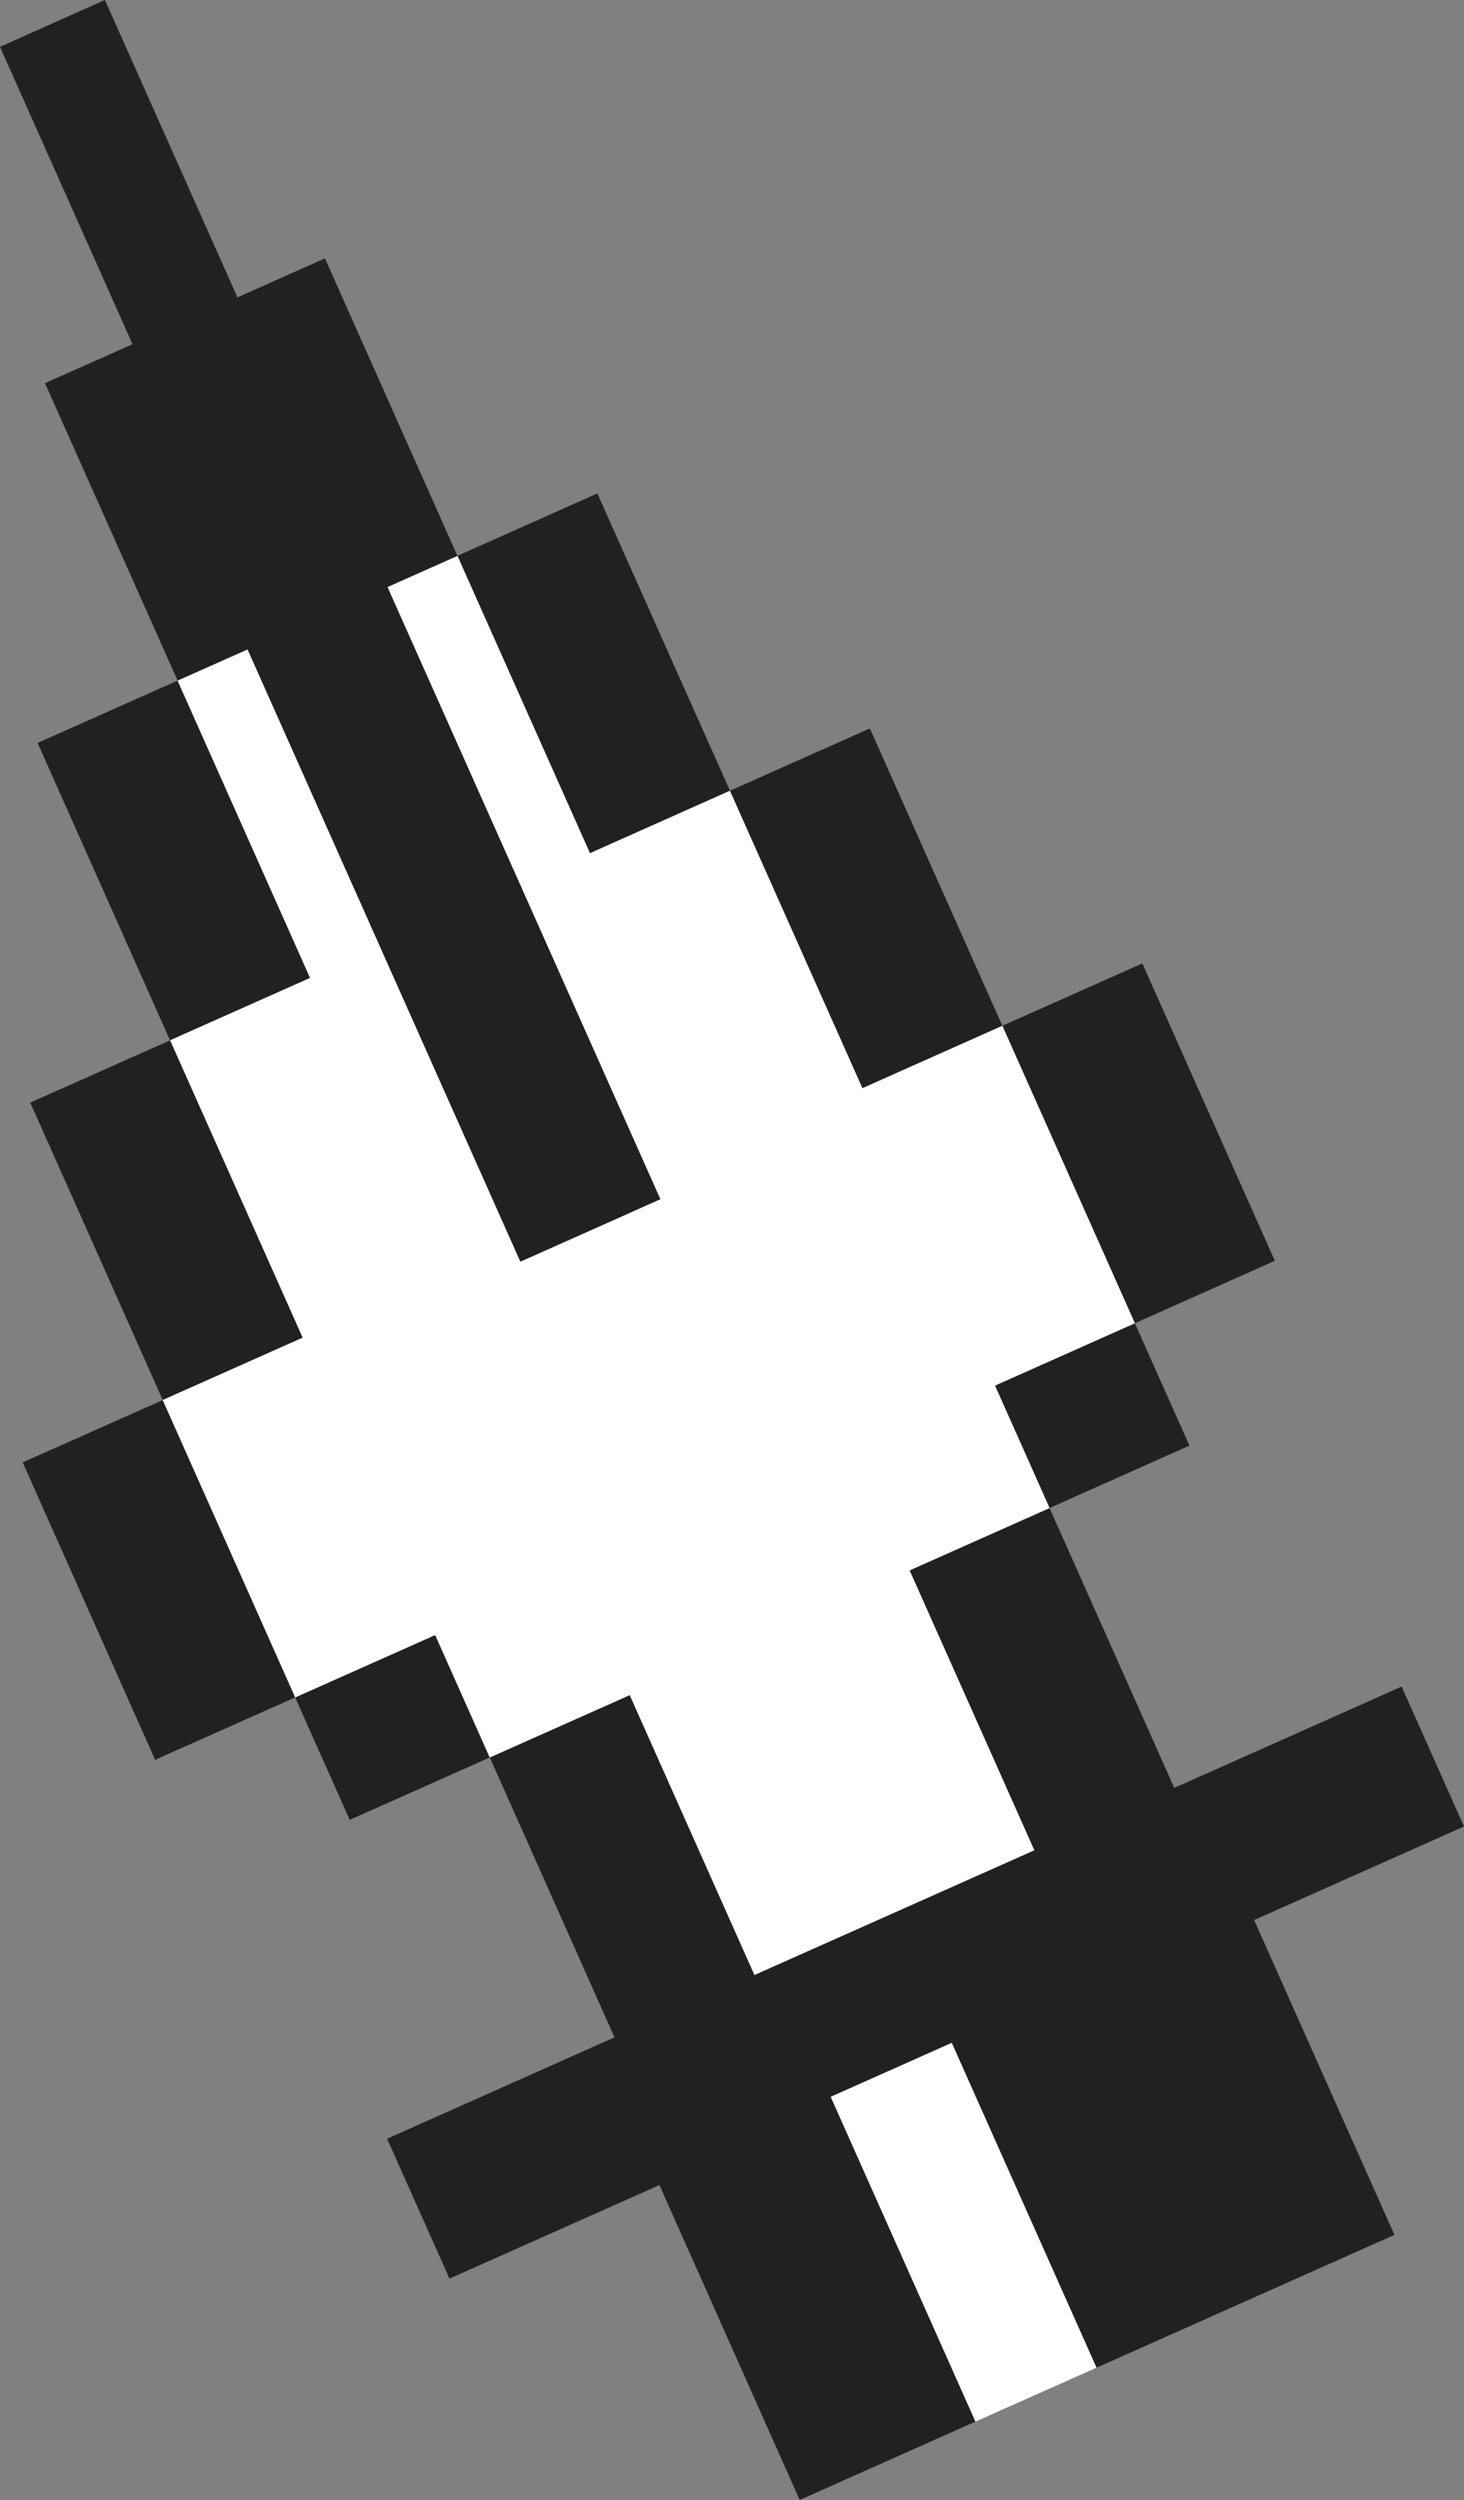 <svg id="Layer_1" data-name="Layer 1" xmlns="http://www.w3.org/2000/svg" viewBox="0 0 174.68 298.28"><rect x="0" y="0" width="174.68" height="298.28" fill="#808080" stroke="none"/><defs><style>.cls-1{fill:#212121;}.cls-2{fill:#fff;}</style></defs><title>pentool</title><polygon class="cls-1" points="141.92 172.48 125.23 179.93 118.72 165.32 135.41 157.88 141.92 172.48"/><polygon class="cls-1" points="149.64 229.09 166.38 266.65 130.9 282.47 130.83 282.5 113.56 243.74 99.12 250.18 116.39 288.93 95.42 298.28 78.68 260.71 53.63 271.87 46.19 255.18 73.32 243.08 58.44 209.69 75.14 202.25 90.02 235.64 106.72 228.2 123.41 220.76 108.53 187.37 125.23 179.93 140.11 213.32 167.24 201.23 174.68 217.92 149.64 229.09"/><polygon class="cls-1" points="152.11 150.43 135.41 157.88 119.6 122.39 136.3 114.95 152.11 150.43"/><polygon class="cls-1" points="119.6 122.39 102.9 129.84 87.09 94.35 103.79 86.91 119.6 122.39"/><rect class="cls-1" x="62.63" y="60.91" width="18.29" height="38.84" transform="translate(-27.44 36.21) rotate(-24.04)"/><rect class="cls-1" x="38.63" y="198.11" width="18.28" height="15.99" transform="translate(-80.68 37.28) rotate(-24.01)"/><rect class="cls-1" x="10.77" y="169.08" width="18.28" height="38.84" transform="translate(-75.93 24.42) rotate(-24.01)"/><polygon class="cls-1" points="36.12 159.6 19.42 167.04 3.61 131.56 20.3 124.12 36.12 159.6"/><rect class="cls-1" x="12.54" y="83.24" width="18.28" height="38.84" transform="translate(-40.84 17.71) rotate(-24.01)"/><polygon class="cls-2" points="125.23 179.93 108.53 187.37 123.41 220.76 106.72 228.2 90.02 235.64 75.14 202.25 58.44 209.69 51.93 195.08 35.23 202.52 19.42 167.04 36.12 159.6 20.3 124.12 37 116.68 21.19 81.2 29.54 77.48 62.09 150.53 70.44 146.81 78.79 143.08 46.23 70.04 54.58 66.32 70.39 101.8 87.09 94.35 102.9 129.84 119.6 122.39 135.41 157.88 118.72 165.32 125.23 179.93"/><polygon class="cls-1" points="78.79 143.08 70.44 146.81 62.09 150.53 29.54 77.48 21.19 81.2 5.37 45.72 15.81 41.07 0 5.59 6.26 2.79 12.52 0 28.33 35.48 38.77 30.83 54.58 66.32 46.23 70.04 78.79 143.08"/><polygon class="cls-2" points="130.83 282.5 116.39 288.93 99.12 250.18 113.56 243.74 130.83 282.5"/></svg>